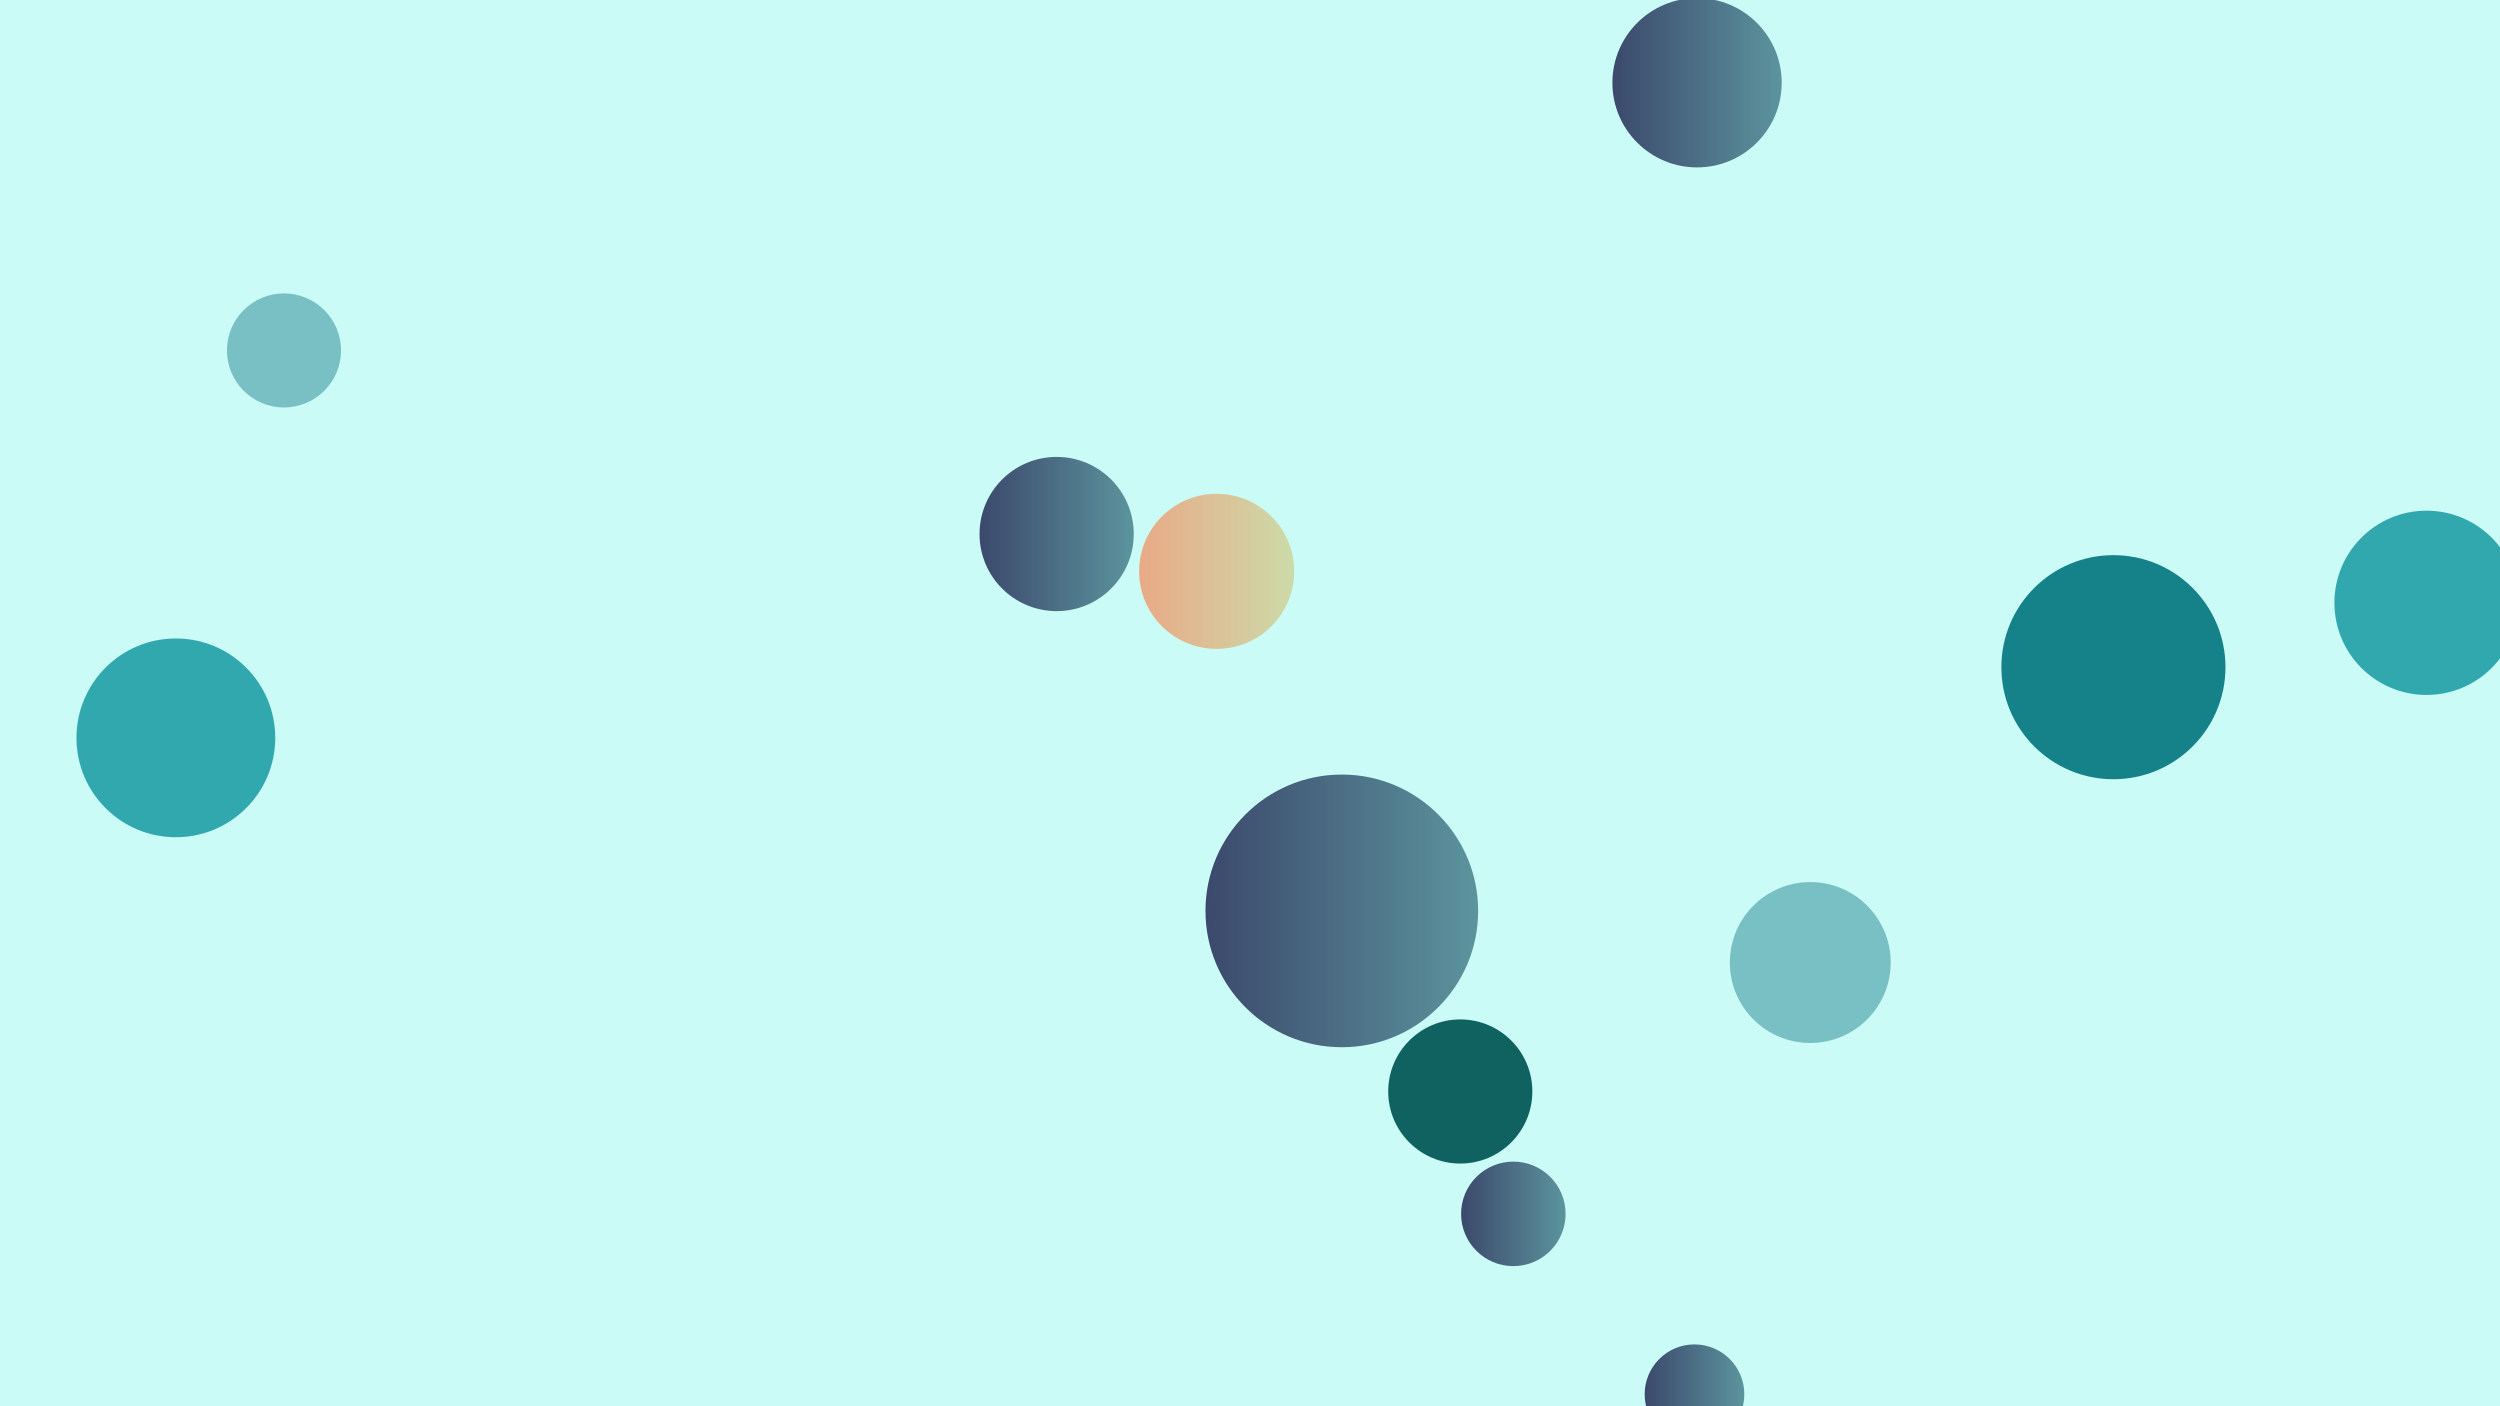 <svg xmlns="http://www.w3.org/2000/svg" version="1.1" xmlns:xlink="http://www.w3.org/1999/xlink" xmlns:svgjs="http://svgjs.dev/svgjs" width="1280" height="720" preserveAspectRatio="none" viewBox="0 0 1280 720"><rect x="0" y="0" width="1280" height="720" fill="#808080" stroke="none"/><g clip-path="url(&quot;#SvgjsClipPath1356&quot;)" fill="none"><rect width="1280" height="720" x="0" y="0" fill="rgba(203, 251, 246, 1)"></rect><circle r="50.885" cx="90.04" cy="377.78" fill="rgba(48, 168, 173, 1)"></circle><circle r="57.365" cx="1082.07" cy="341.6" fill="rgba(21, 129, 136, 1)"></circle><circle r="69.805" cx="687.01" cy="466.38" fill="url(&quot;#SvgjsLinearGradient1357&quot;)"></circle><circle r="26.755" cx="774.83" cy="621.5" fill="url(&quot;#SvgjsLinearGradient1358&quot;)"></circle><circle r="39.48" cx="541" cy="273.42" fill="url(&quot;#SvgjsLinearGradient1359&quot;)"></circle><circle r="47.17" cx="1242.39" cy="308.64" fill="rgba(48, 168, 173, 1)"></circle><circle r="39.7" cx="622.94" cy="292.53" fill="url(&quot;#SvgjsLinearGradient1360&quot;)"></circle><circle r="41.185" cx="926.86" cy="492.82" fill="rgba(120, 192, 195, 1)"></circle><circle r="36.9" cx="747.66" cy="558.84" fill="rgba(16, 98, 96, 1)"></circle><circle r="25.51" cx="867.58" cy="713.85" fill="url(&quot;#SvgjsLinearGradient1361&quot;)"></circle><circle r="29.2" cx="145.4" cy="179.42" fill="rgba(120, 192, 195, 1)"></circle><circle r="43.34" cx="868.89" cy="42.37" fill="url(&quot;#SvgjsLinearGradient1362&quot;)"></circle></g><defs><clipPath id="SvgjsClipPath1356"><rect width="1280" height="720" x="0" y="0"></rect></clipPath><linearGradient x1="547.4" y1="466.38" x2="826.62" y2="466.38" gradientUnits="userSpaceOnUse" id="SvgjsLinearGradient1357"><stop stop-color="#32325d" offset="0.1"></stop><stop stop-color="rgba(101, 171, 172, 1)" offset="0.9"></stop></linearGradient><linearGradient x1="721.32" y1="621.5" x2="828.34" y2="621.5" gradientUnits="userSpaceOnUse" id="SvgjsLinearGradient1358"><stop stop-color="#32325d" offset="0.1"></stop><stop stop-color="rgba(101, 171, 172, 1)" offset="0.9"></stop></linearGradient><linearGradient x1="462.04" y1="273.42" x2="619.96" y2="273.42" gradientUnits="userSpaceOnUse" id="SvgjsLinearGradient1359"><stop stop-color="#32325d" offset="0.1"></stop><stop stop-color="rgba(101, 171, 172, 1)" offset="0.9"></stop></linearGradient><linearGradient x1="543.54" y1="292.53" x2="702.34" y2="292.53" gradientUnits="userSpaceOnUse" id="SvgjsLinearGradient1360"><stop stop-color="#f29b7c" offset="0.1"></stop><stop stop-color="rgba(195, 233, 179, 1)" offset="0.9"></stop></linearGradient><linearGradient x1="816.56" y1="713.85" x2="918.6" y2="713.85" gradientUnits="userSpaceOnUse" id="SvgjsLinearGradient1361"><stop stop-color="#32325d" offset="0.1"></stop><stop stop-color="rgba(101, 171, 172, 1)" offset="0.9"></stop></linearGradient><linearGradient x1="782.21" y1="42.37" x2="955.57" y2="42.37" gradientUnits="userSpaceOnUse" id="SvgjsLinearGradient1362"><stop stop-color="#32325d" offset="0.1"></stop><stop stop-color="rgba(101, 171, 172, 1)" offset="0.9"></stop></linearGradient></defs></svg>